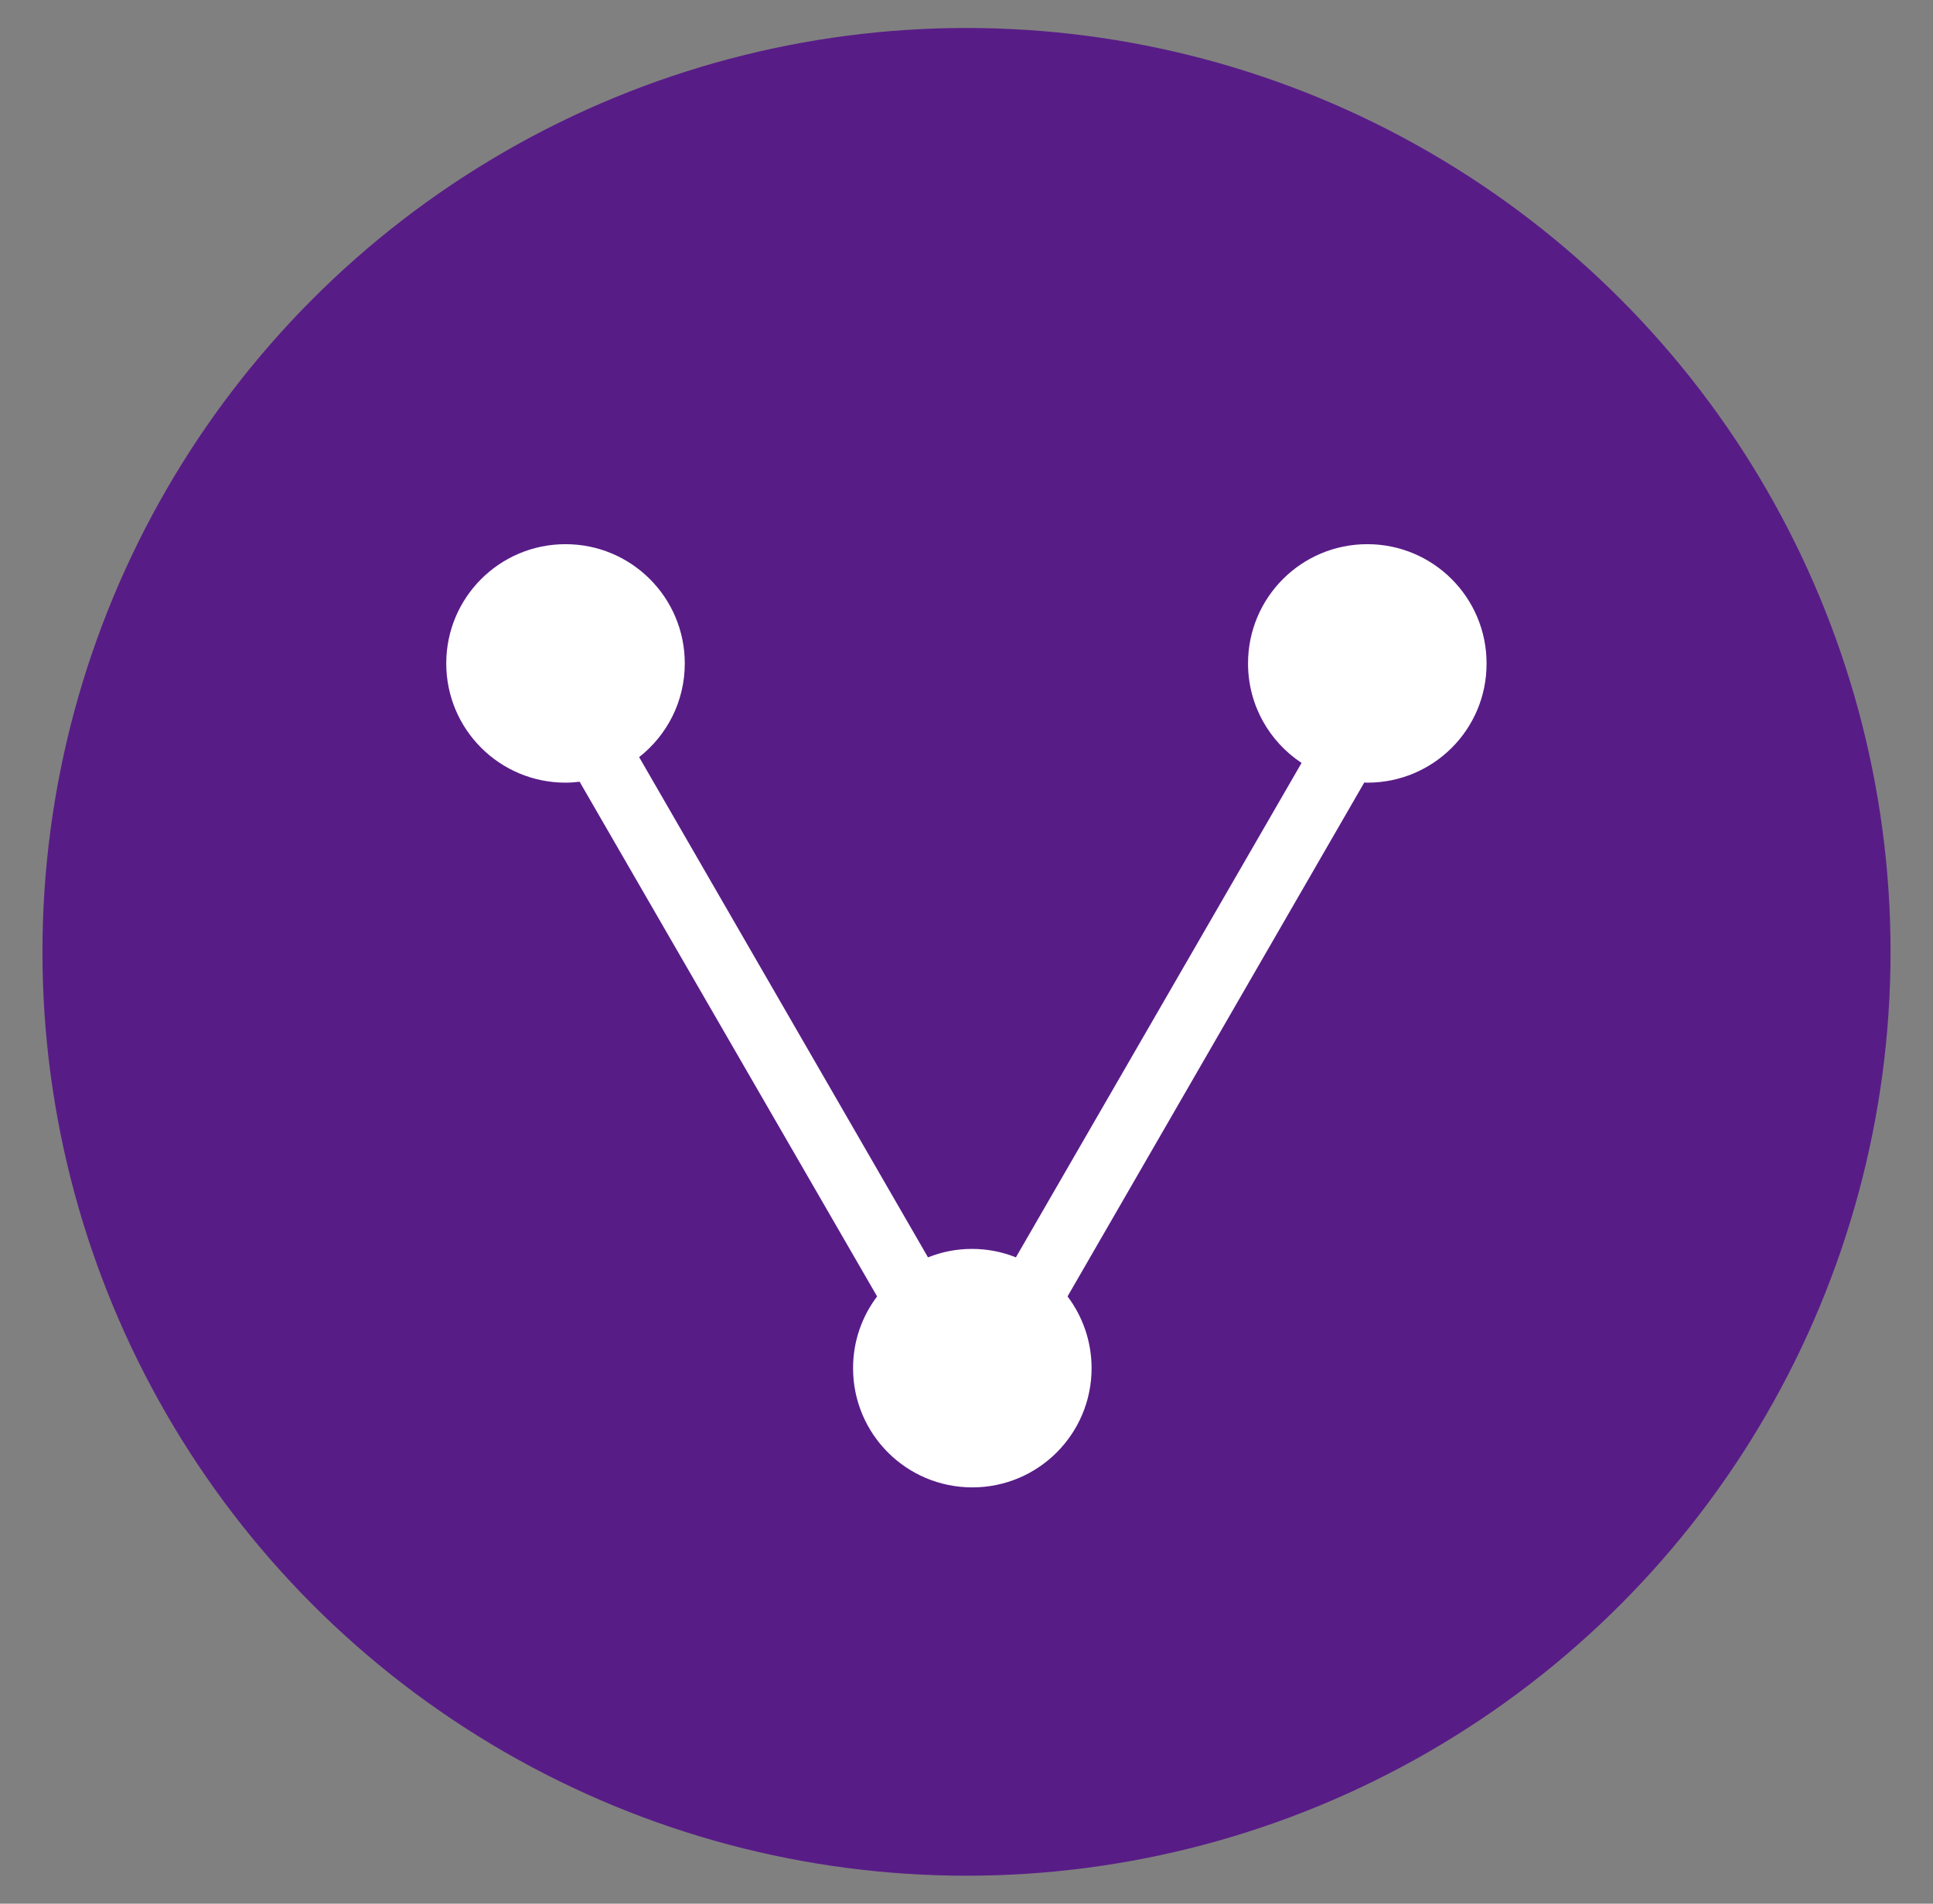 <?xml version="1.0" encoding="utf-8"?>
<!-- Generator: Adobe Illustrator 28.1.0, SVG Export Plug-In . SVG Version: 6.00 Build 0)  -->
<svg version="1.1" xmlns="http://www.w3.org/2000/svg" xmlns:xlink="http://www.w3.org/1999/xlink" x="0px" y="0px"
	 viewBox="0 0 1029.2 1013.8" style="enable-background:new 0 0 1029.2 1013.8;" xml:space="preserve">
<rect x="0" y="0" width="1029.2" height="1013.8" fill="#808080" stroke="none"/>
<style type="text/css">
	.st0{fill:#581C87;}
	.st1{fill:#FFFFFF;}
</style>
<g id="Layer_2">
</g>
<g id="Layer_1">
	<g>
		<circle class="st0" cx="514.6" cy="506.9" r="492"/>
		<circle class="st1" cx="514.6" cy="506.9" r="362.5"/>
		<path class="st0" d="M973.1,481.3C959.9,239.8,759.8,48,515,48C261.5,48,56.1,253.5,56.1,506.9S261.5,965.8,515,965.8
			c233.6,0,426.4-174.5,455.2-400.2c3.3-1.5-2.8,2.7,0,0 M728.1,416.8c-0.6,0-1.1,0-1.7-0.1l-158,273.7c8,10.6,12.8,23.9,12.8,38.2
			c0,35.1-28.4,63.5-63.5,63.5s-63.5-28.4-63.5-63.5c0-14.4,4.8-27.6,12.8-38.2L308.6,416.3c-2.5,0.3-5,0.5-7.5,0.5
			c-35.1,0-63.5-28.4-63.5-63.5s28.4-63.5,63.5-63.5s63.5,28.4,63.5,63.5c0,20.3-9.5,38.3-24.3,49.9l153.8,266.4
			c7.3-2.9,15.1-4.5,23.4-4.5c8.3,0,16.2,1.6,23.4,4.5L693,406.3c-17.2-11.4-28.5-30.8-28.5-53c0-35.1,28.4-63.5,63.5-63.5
			s63.5,28.4,63.5,63.5C791.6,388.4,763.2,416.8,728.1,416.8z"/>
	</g>
</g>
</svg>
